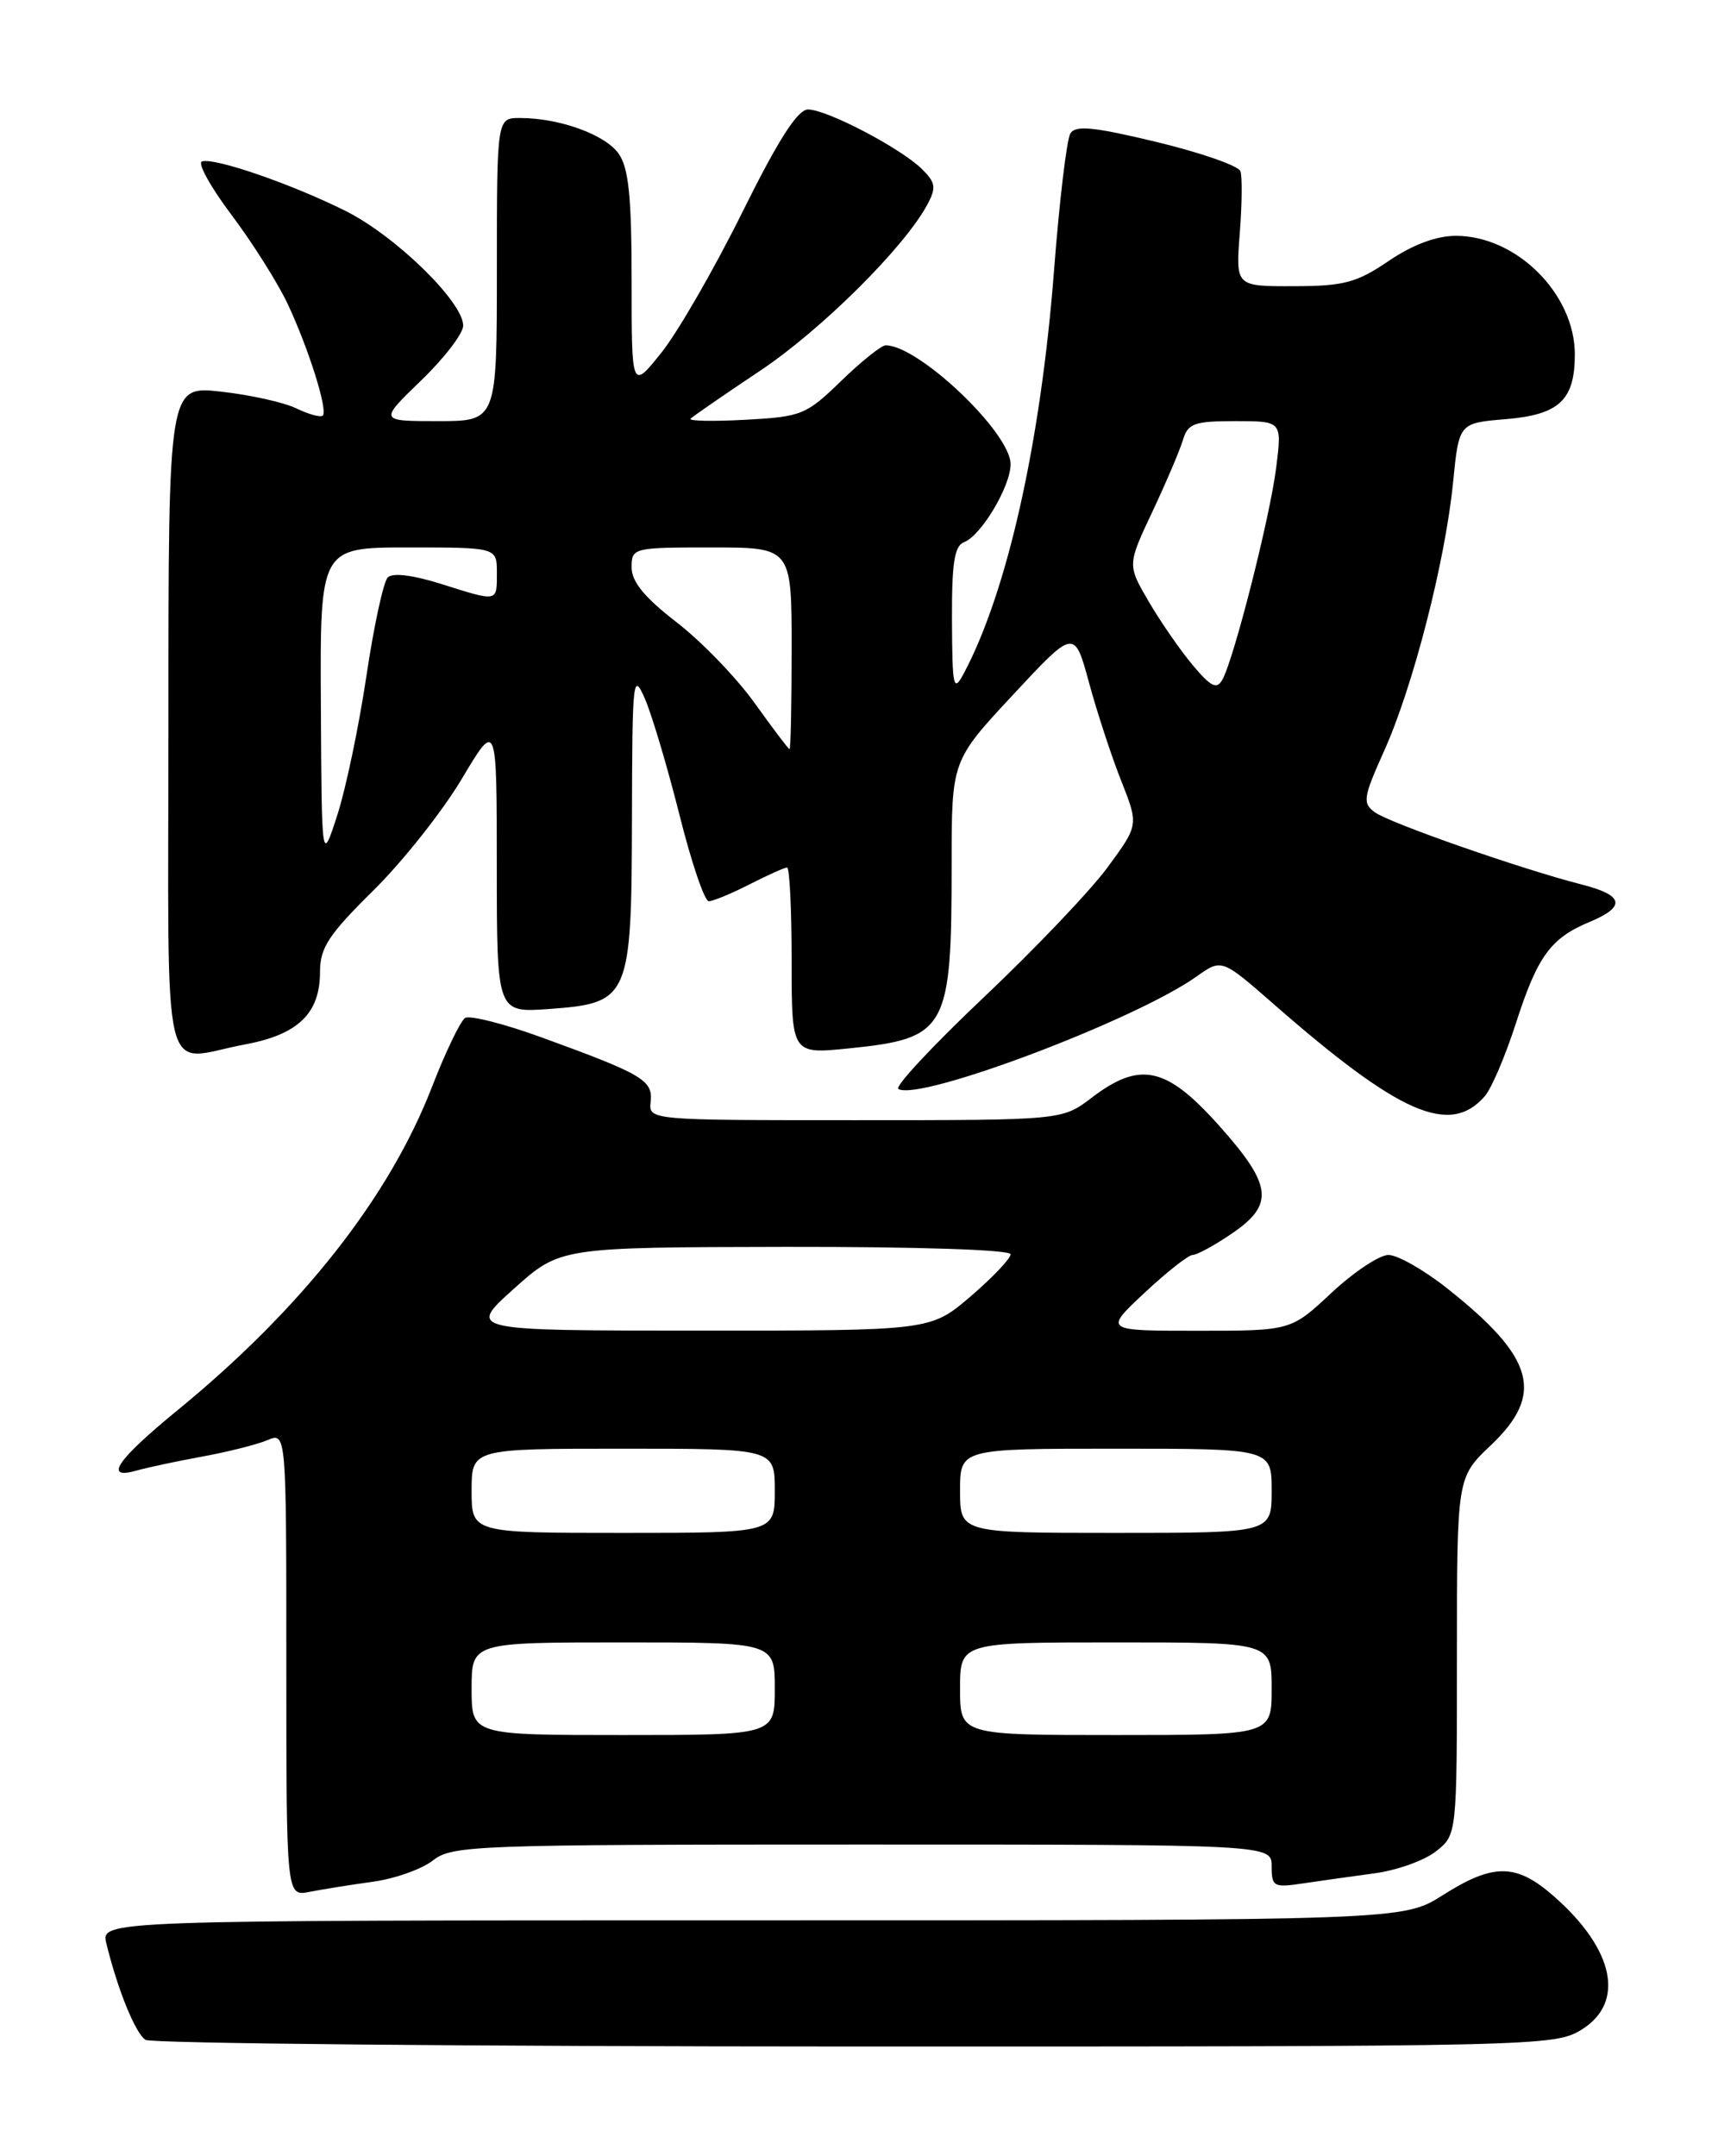 <?xml version="1.0" encoding="UTF-8" standalone="no"?>
<!DOCTYPE svg PUBLIC "-//W3C//DTD SVG 1.1//EN" "http://www.w3.org/Graphics/SVG/1.1/DTD/svg11.dtd" >
<svg xmlns="http://www.w3.org/2000/svg" xmlns:xlink="http://www.w3.org/1999/xlink" version="1.1" viewBox="0 0 204 256">
 <g >
 <path fill="currentColor"
d=" M 187.75 241.01 C 193.01 237.80 191.73 231.48 184.52 225.15 C 180.05 221.22 177.34 221.19 171.34 225.00 C 166.61 228.00 166.61 228.00 89.29 228.00 C 11.96 228.00 11.96 228.00 12.63 230.75 C 13.97 236.23 16.08 241.43 17.28 242.19 C 17.95 242.62 55.85 242.97 101.50 242.98 C 182.49 242.99 184.58 242.94 187.75 241.01 Z  M 44.26 223.42 C 46.88 223.06 50.10 221.92 51.42 220.88 C 53.69 219.10 56.32 219.00 102.41 219.00 C 151.00 219.00 151.00 219.00 151.00 221.59 C 151.00 224.01 151.24 224.14 154.75 223.61 C 156.81 223.31 160.64 222.76 163.26 222.41 C 165.88 222.06 169.14 220.89 170.51 219.81 C 173.00 217.85 173.00 217.85 173.00 196.63 C 173.00 175.41 173.00 175.41 177.00 171.62 C 183.45 165.51 182.25 161.19 171.77 152.91 C 169.05 150.76 165.94 149.00 164.87 149.00 C 163.79 149.00 160.75 151.03 158.10 153.50 C 153.29 158.00 153.29 158.00 142.19 158.00 C 131.09 158.00 131.09 158.00 135.90 153.50 C 138.54 151.03 141.12 149.00 141.62 149.00 C 142.12 149.00 144.22 147.86 146.27 146.46 C 151.36 143.00 151.09 140.72 144.70 133.58 C 138.48 126.63 135.36 125.96 129.63 130.33 C 126.13 133.00 126.13 133.00 101.58 133.00 C 77.02 133.00 77.02 133.00 77.26 130.80 C 77.54 128.26 76.32 127.54 64.37 123.19 C 59.90 121.56 55.79 120.52 55.23 120.86 C 54.68 121.21 52.90 124.90 51.29 129.06 C 46.21 142.18 35.80 155.39 21.05 167.46 C 13.84 173.36 12.24 175.74 16.25 174.59 C 17.49 174.24 20.98 173.49 24.00 172.94 C 27.02 172.39 30.51 171.51 31.75 170.99 C 34.00 170.04 34.00 170.04 34.00 197.60 C 34.00 225.16 34.00 225.16 36.75 224.62 C 38.26 224.32 41.64 223.78 44.26 223.42 Z  M 176.31 130.15 C 177.10 129.24 178.76 125.35 180.00 121.50 C 182.57 113.52 184.12 111.40 188.73 109.47 C 193.14 107.63 192.84 106.29 187.75 105.00 C 180.73 103.21 164.99 97.72 163.25 96.44 C 161.76 95.35 161.87 94.69 164.37 89.12 C 167.81 81.46 171.62 66.59 172.54 57.29 C 173.24 50.23 173.24 50.23 178.77 49.77 C 185.16 49.24 187.00 47.51 187.00 42.06 C 186.99 34.90 180.08 28.01 172.90 28.00 C 170.55 28.00 167.77 29.04 164.90 30.98 C 161.08 33.57 159.59 33.97 153.61 33.98 C 146.73 34.00 146.73 34.00 147.21 27.75 C 147.48 24.31 147.52 20.97 147.29 20.33 C 147.07 19.69 142.61 18.13 137.38 16.87 C 129.89 15.06 127.71 14.85 127.10 15.84 C 126.67 16.54 125.79 23.86 125.16 32.10 C 123.58 52.55 119.60 70.30 114.42 80.00 C 113.21 82.25 113.08 81.64 113.04 73.72 C 113.01 66.86 113.32 64.81 114.48 64.37 C 116.51 63.59 120.00 57.74 120.00 55.11 C 120.00 51.38 109.09 41.00 105.17 41.00 C 104.66 41.00 102.28 42.90 99.88 45.23 C 95.73 49.26 95.19 49.48 88.51 49.84 C 84.65 50.05 81.72 49.99 82.00 49.71 C 82.28 49.43 85.97 46.88 90.21 44.05 C 97.53 39.17 107.39 29.37 110.12 24.28 C 111.20 22.26 111.10 21.67 109.44 20.04 C 106.88 17.55 98.17 13.00 95.95 13.00 C 94.71 13.00 92.43 16.56 88.12 25.25 C 84.78 31.99 80.46 39.48 78.52 41.89 C 75.00 46.28 75.00 46.28 75.00 33.36 C 75.00 23.39 74.65 19.95 73.47 18.26 C 71.87 15.98 66.46 14.02 61.75 14.01 C 59.00 14.00 59.00 14.00 59.00 32.00 C 59.00 50.00 59.00 50.00 52.00 50.00 C 45.01 50.00 45.01 50.00 50.00 45.18 C 52.75 42.53 55.00 39.60 55.00 38.66 C 55.00 35.85 46.96 28.00 41.04 25.05 C 34.64 21.85 25.45 18.68 23.98 19.17 C 23.43 19.36 25.00 22.21 27.48 25.50 C 29.96 28.80 32.94 33.52 34.12 36.00 C 36.62 41.30 38.96 48.71 38.33 49.34 C 38.08 49.59 36.67 49.20 35.19 48.49 C 33.71 47.77 29.69 46.88 26.25 46.50 C 20.00 45.80 20.00 45.80 20.00 85.40 C 20.00 130.37 18.94 125.89 29.11 124.00 C 35.41 122.83 38.00 120.32 38.00 115.38 C 38.00 112.53 39.02 110.97 44.32 105.74 C 47.80 102.31 52.52 96.35 54.82 92.50 C 58.99 85.50 58.99 85.50 58.99 102.87 C 59.00 120.24 59.00 120.24 65.15 119.80 C 74.76 119.10 74.99 118.58 75.04 97.14 C 75.08 80.50 75.16 79.70 76.59 82.99 C 77.42 84.91 79.26 91.10 80.68 96.74 C 82.09 102.38 83.66 107.00 84.16 107.00 C 84.67 107.00 86.84 106.10 89.00 105.00 C 91.16 103.90 93.16 103.00 93.46 103.00 C 93.76 103.00 94.00 107.99 94.00 114.08 C 94.00 125.16 94.00 125.16 100.75 124.48 C 112.46 123.29 113.00 122.32 113.00 102.54 C 113.00 90.32 113.00 90.32 120.29 82.49 C 127.58 74.66 127.58 74.66 129.32 81.08 C 130.28 84.61 132.00 89.85 133.14 92.72 C 135.21 97.95 135.21 97.95 131.53 102.96 C 129.51 105.72 122.90 112.65 116.85 118.38 C 110.80 124.10 106.22 129.01 106.67 129.29 C 109.15 130.80 134.81 121.12 142.11 115.92 C 145.07 113.82 145.07 113.82 151.28 119.25 C 166.23 132.32 172.17 134.90 176.31 130.15 Z  M 56.00 200.50 C 56.00 195.00 56.00 195.00 74.00 195.00 C 92.00 195.00 92.00 195.00 92.00 200.50 C 92.00 206.00 92.00 206.00 74.00 206.00 C 56.00 206.00 56.00 206.00 56.00 200.50 Z  M 114.00 200.50 C 114.00 195.00 114.00 195.00 132.50 195.00 C 151.00 195.00 151.00 195.00 151.00 200.50 C 151.00 206.00 151.00 206.00 132.50 206.00 C 114.00 206.00 114.00 206.00 114.00 200.50 Z  M 56.00 177.00 C 56.00 172.00 56.00 172.00 74.00 172.00 C 92.00 172.00 92.00 172.00 92.00 177.00 C 92.00 182.00 92.00 182.00 74.00 182.00 C 56.00 182.00 56.00 182.00 56.00 177.00 Z  M 114.00 177.00 C 114.00 172.00 114.00 172.00 132.50 172.00 C 151.00 172.00 151.00 172.00 151.00 177.00 C 151.00 182.00 151.00 182.00 132.50 182.00 C 114.00 182.00 114.00 182.00 114.00 177.00 Z  M 61.00 153.03 C 66.50 148.09 66.50 148.09 93.25 148.04 C 108.94 148.02 120.00 148.38 120.00 148.92 C 120.00 149.43 117.86 151.68 115.25 153.92 C 110.50 157.99 110.50 157.99 83.00 157.98 C 55.50 157.98 55.50 157.98 61.00 153.03 Z  M 38.10 83.75 C 38.00 65.00 38.00 65.00 48.50 65.00 C 59.00 65.00 59.00 65.00 59.00 68.00 C 59.00 71.52 59.19 71.48 52.32 69.31 C 49.00 68.27 46.62 67.98 46.04 68.56 C 45.53 69.08 44.39 74.34 43.51 80.25 C 42.63 86.17 41.08 93.59 40.06 96.75 C 38.20 102.50 38.20 102.50 38.10 83.75 Z  M 89.59 83.45 C 87.44 80.45 83.28 76.15 80.34 73.88 C 76.54 70.94 75.00 69.07 75.00 67.38 C 75.00 65.04 75.16 65.00 84.50 65.00 C 94.00 65.00 94.00 65.00 94.00 77.00 C 94.00 83.60 93.89 88.98 93.75 88.95 C 93.61 88.93 91.74 86.45 89.59 83.45 Z  M 141.65 79.00 C 140.18 77.25 137.83 73.86 136.42 71.45 C 133.86 67.08 133.86 67.08 136.82 60.79 C 138.45 57.33 140.09 53.49 140.46 52.25 C 141.05 50.27 141.80 50.00 146.68 50.00 C 152.23 50.00 152.23 50.00 151.54 55.50 C 150.81 61.37 146.53 78.22 145.15 80.69 C 144.48 81.89 143.81 81.56 141.65 79.00 Z "/>
</g>
</svg>